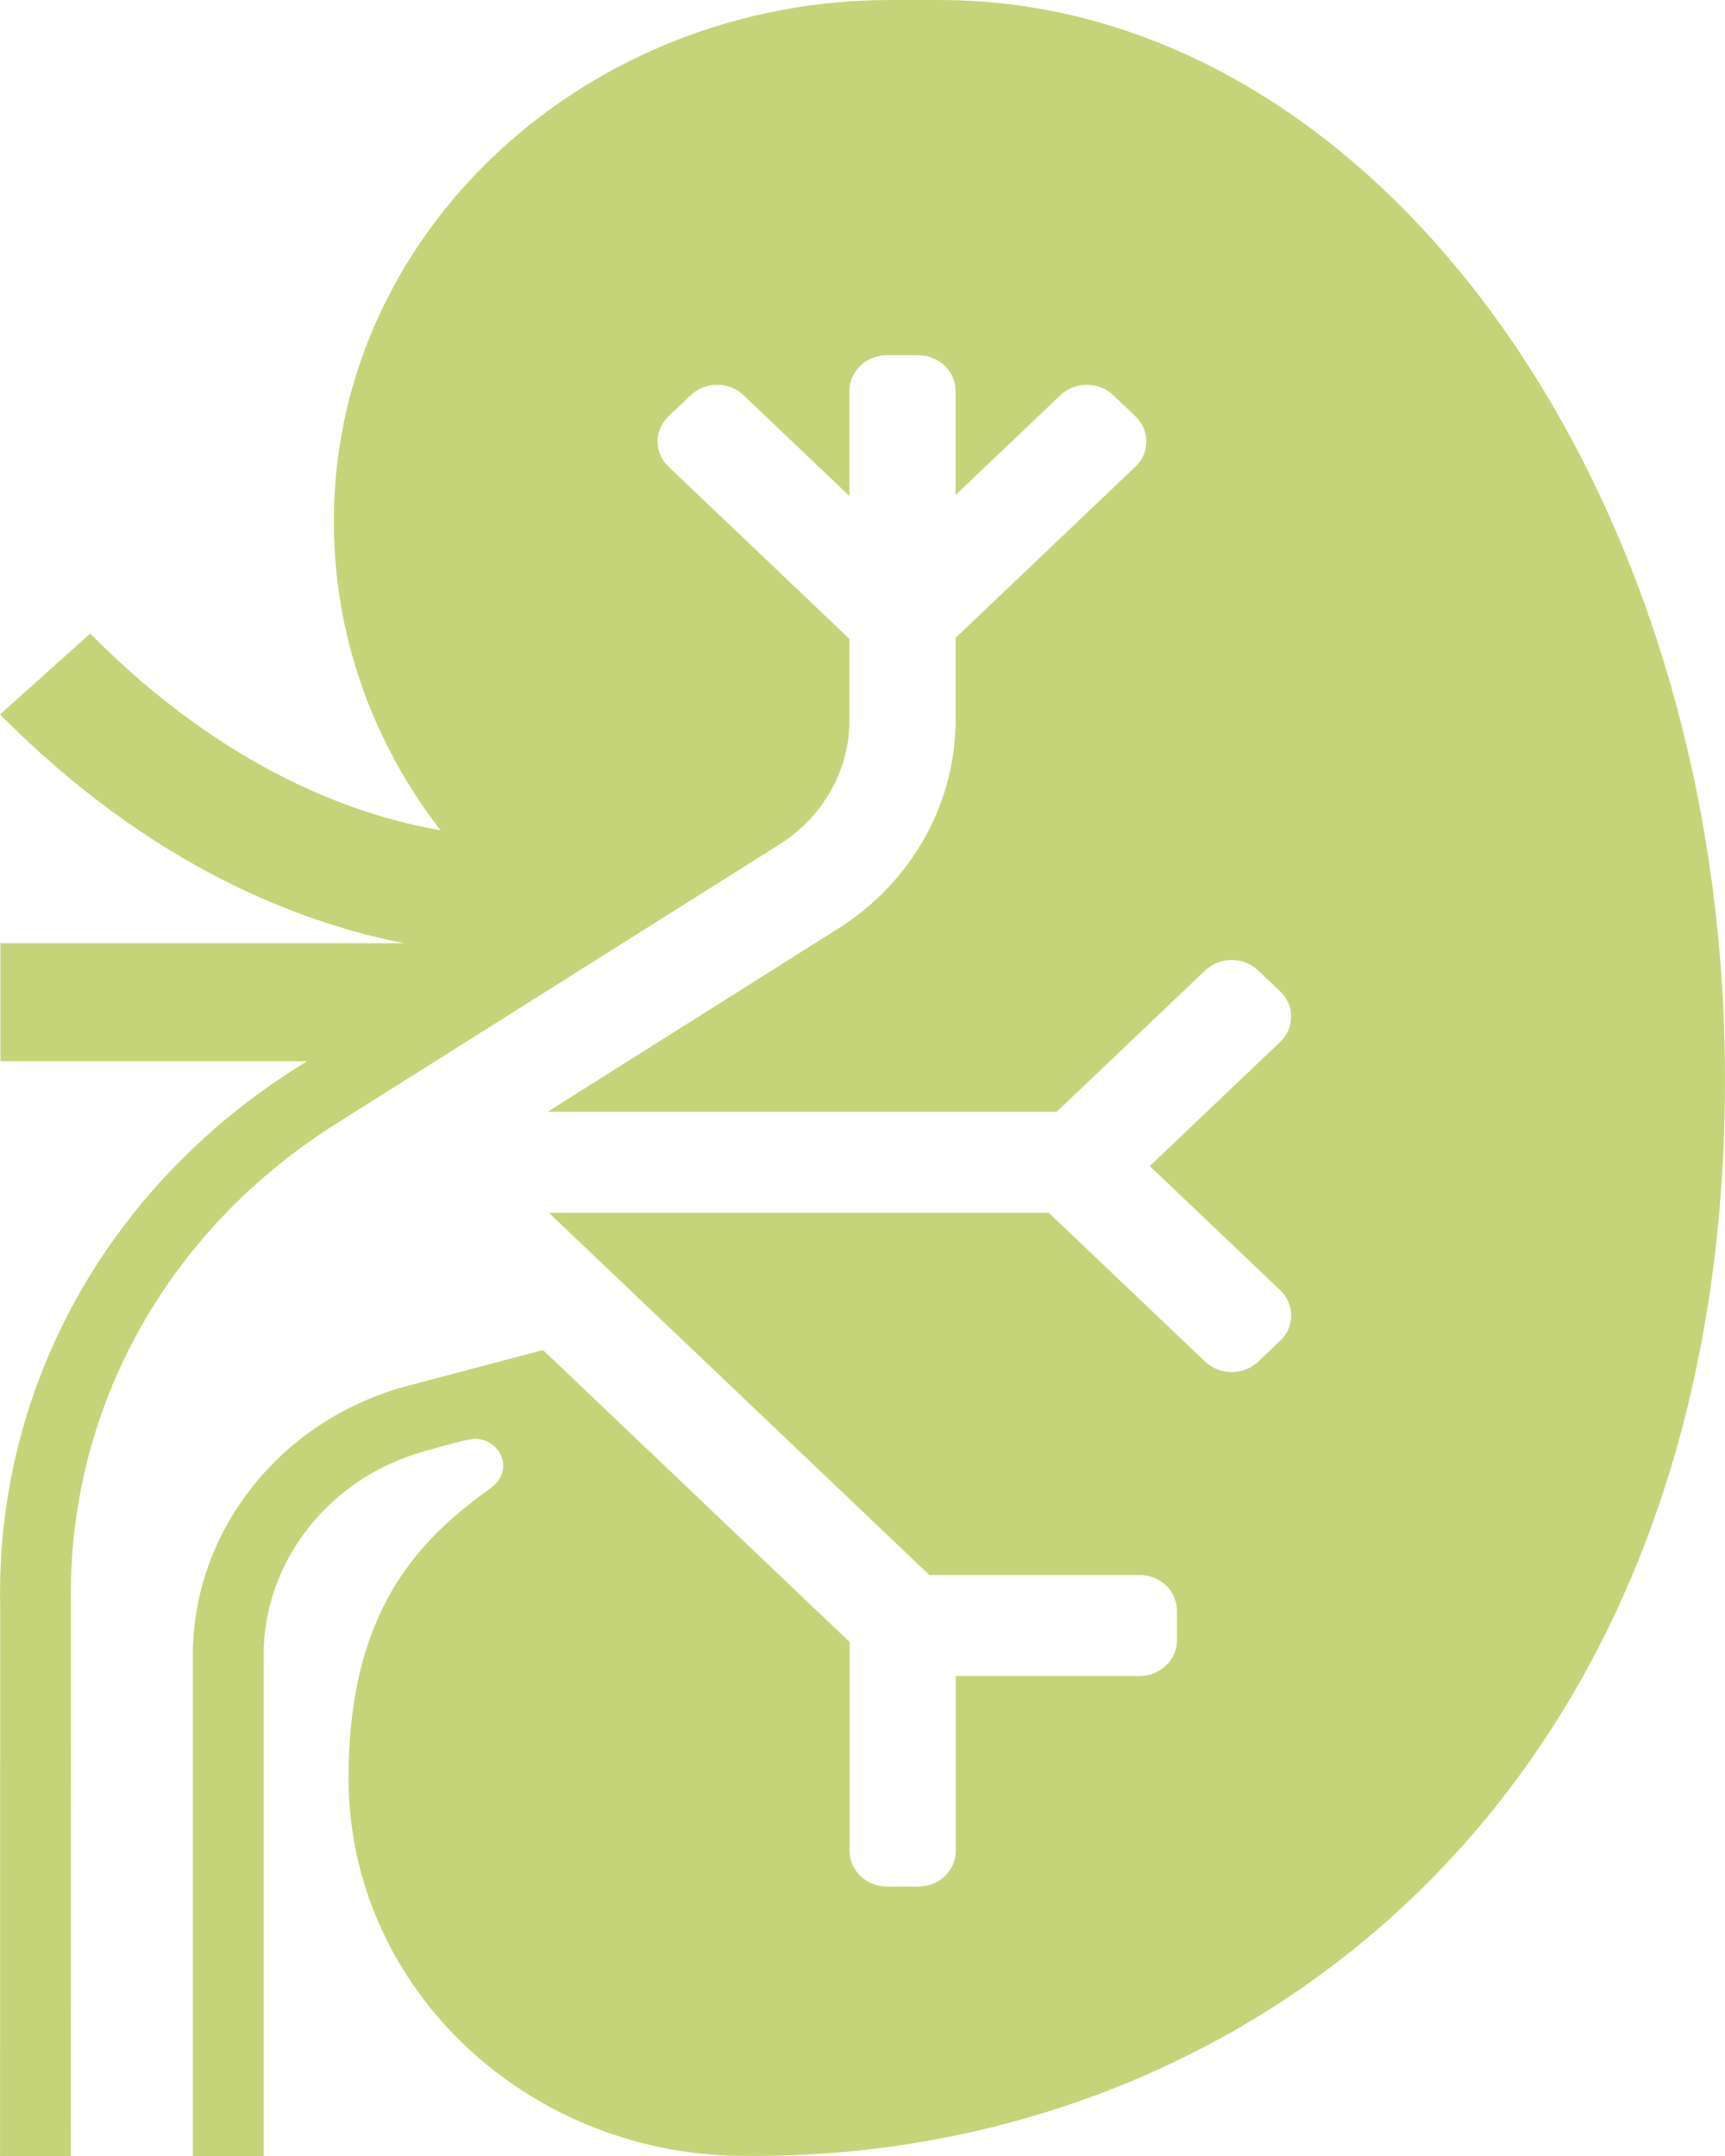 <?xml version="1.0" encoding="UTF-8"?>
<!-- Generated by Pixelmator Pro 3.5.6 -->
<svg width="100" height="125" viewBox="0 0 100 125" xmlns="http://www.w3.org/2000/svg">
    <path id="Trac" fill="#c6d479" stroke="none" d="M 54.471 0 L 51.6 0 C 34.133 0 19.563 13.233 19.355 29.862 C 19.271 36.707 21.585 43.029 25.535 48.132 C 20.828 47.335 13.173 44.759 5.227 36.734 L 0.003 41.423 C 8.761 50.268 17.482 53.529 23.459 54.689 L 0.024 54.689 L 0.024 61.525 L 17.806 61.525 L 17.322 61.828 C 6.221 68.78 -0.25 80.482 0.01 93.091 L 0.003 124.999 L 4.106 125 L 4.113 93.053 C 3.88 81.755 9.662 71.302 19.577 65.092 L 45.172 48.967 C 47.721 47.361 49.243 44.663 49.243 41.751 L 49.243 37.043 L 38.758 27.06 C 37.909 26.251 37.909 24.941 38.758 24.134 L 40.036 22.917 C 40.885 22.108 42.261 22.108 43.108 22.917 L 49.242 28.757 L 49.242 22.665 C 49.242 21.522 50.214 20.596 51.415 20.596 L 53.223 20.596 C 54.424 20.596 55.396 21.522 55.396 22.665 L 55.396 28.698 L 61.468 22.917 C 62.317 22.108 63.693 22.108 64.541 22.917 L 65.819 24.134 C 66.669 24.943 66.669 26.253 65.819 27.06 L 55.396 36.984 L 55.396 41.751 C 55.396 46.62 52.832 51.165 48.568 53.853 L 31.748 64.457 L 61.259 64.457 L 69.865 56.264 C 70.714 55.456 72.09 55.456 72.938 56.264 L 74.215 57.482 C 75.064 58.29 75.063 59.6 74.215 60.408 L 66.655 67.605 L 74.215 74.803 C 75.064 75.612 75.064 76.922 74.215 77.729 L 72.938 78.947 C 72.088 79.755 70.712 79.755 69.865 78.947 L 60.802 70.318 L 31.823 70.318 L 53.875 91.314 L 66.055 91.314 C 67.255 91.314 68.228 92.24 68.228 93.383 L 68.228 95.104 C 68.228 96.247 67.255 97.173 66.055 97.173 L 55.407 97.173 L 55.407 107.311 C 55.407 108.454 54.435 109.38 53.234 109.38 L 51.426 109.38 C 50.225 109.38 49.253 108.454 49.253 107.311 L 49.253 95.199 L 31.48 78.271 L 23.495 80.384 C 16.243 82.367 11.179 88.768 11.179 95.952 L 11.179 125 L 15.281 125 L 15.281 95.952 C 15.281 90.501 19.124 85.643 24.627 84.138 C 24.627 84.138 27.036 83.421 27.527 83.421 C 28.433 83.421 29.169 84.121 29.169 84.984 C 29.169 85.525 28.865 85.98 28.443 86.283 C 24.19 89.326 20.205 93.445 20.205 103.091 C 20.205 114.878 29.98 124.487 42.232 124.979 C 42.232 124.979 43.361 124.999 43.434 124.997 C 71.912 125.143 100 104.395 100 62.576 C 99.999 28.098 79.585 0 54.471 0 Z"/>
</svg>
